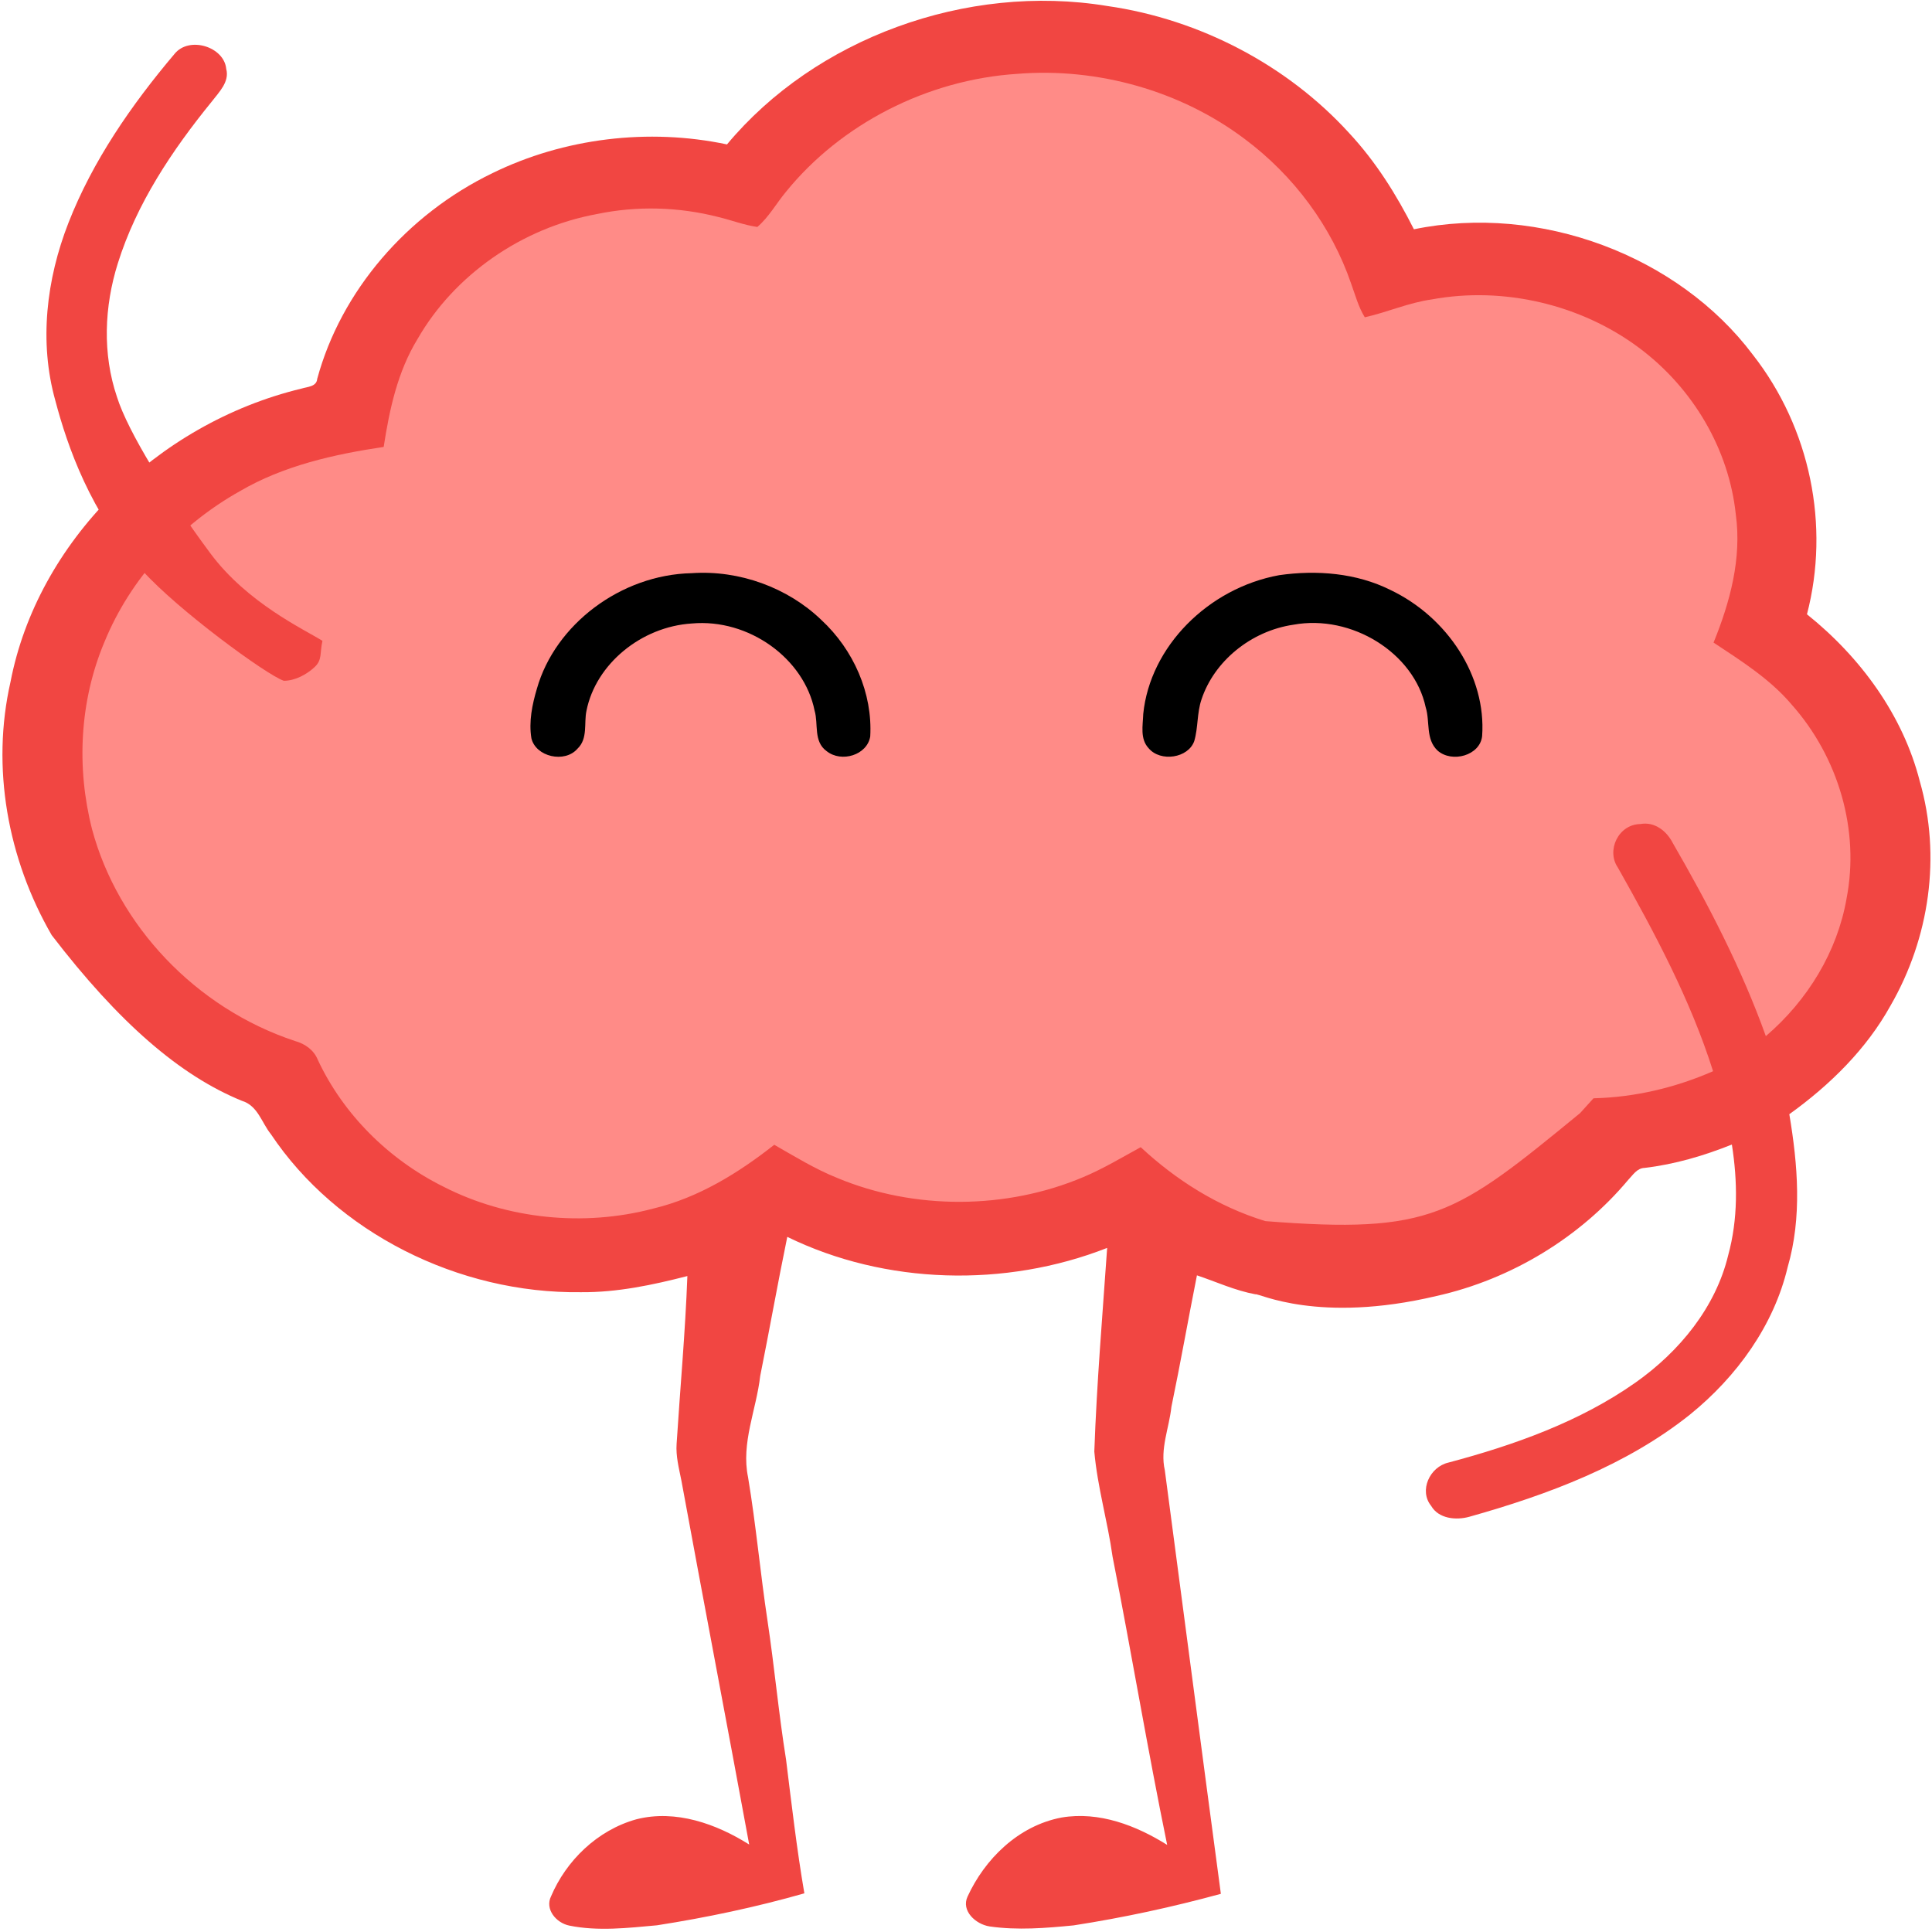 <?xml version="1.0" encoding="UTF-8"?>
<svg width="483px" height="483px" viewBox="0 0 483 483" version="1.1" xmlns="http://www.w3.org/2000/svg" xmlns:xlink="http://www.w3.org/1999/xlink">
    <!-- Generator: Sketch 57.1 (83088) - https://sketch.com -->
    <title>Group</title>
    <desc>Created with Sketch.</desc>
    <g id="Page-1" stroke="none" stroke-width="1" fill="none" fill-rule="evenodd">
        <g id="Group" fill-rule="nonzero">
            <path d="M181.747,36.105 C203.762,9.668 241.521,-4.307 276.809,1.497 C300.135,4.831 321.95,16.43 337.264,33.24 C343.966,40.425 349.137,48.717 353.478,57.32 C385.046,50.821 419.644,63.979 438.198,88.669 C452.612,107.066 457.513,131.447 451.742,153.573 C465.295,164.439 475.778,178.949 479.949,195.327 C485.32,213.997 482.409,234.461 472.627,251.413 C466.645,262.222 457.563,271.201 447.331,278.554 C449.451,291.186 450.541,304.343 446.901,316.843 C443.47,331.268 434.298,344.097 422.455,353.676 C406.651,366.289 387.026,373.671 367.361,379.184 C363.971,380.141 359.629,379.662 357.789,376.469 C354.708,372.685 357.379,366.721 362.15,365.632 C378.624,361.255 394.998,355.404 408.801,345.694 C419.964,337.842 428.946,326.732 432.047,313.81 C434.528,304.775 434.408,295.299 432.967,286.133 C425.995,288.932 418.704,291.082 411.162,291.975 C409.221,292.031 408.221,293.778 407.051,294.97 C395.098,309.236 377.994,319.773 359.159,323.99 C329.508,331.03 314.569,323.211 313.868,323.577 C308.767,322.638 304.096,320.468 299.235,318.834 C297.054,329.785 295.124,340.782 292.853,351.714 C292.293,356.992 289.973,362.204 291.203,367.548 C295.884,402.85 300.485,438.162 305.216,473.455 C293.133,476.761 280.84,479.418 268.417,481.344 C261.456,482.029 254.354,482.611 247.392,481.607 C243.872,481.053 240.241,477.672 241.891,474.14 C246.162,464.852 254.484,456.447 265.397,454.381 C274.799,452.784 284.101,456.4 291.793,461.227 C286.872,437.27 282.871,413.152 278.14,389.157 C276.92,380.357 274.359,371.746 273.579,362.899 C274.179,345.91 275.609,328.939 276.789,311.978 C251.353,321.961 221.346,321.201 196.82,309.217 C194.43,320.797 192.379,332.424 190.049,344.013 C189.088,352.455 185.227,360.739 187.018,369.332 C189.008,381.268 190.079,393.308 191.889,405.264 C193.619,416.796 194.67,428.413 196.52,439.937 C197.9,451.084 199.191,462.251 201.091,473.333 C189.018,476.779 176.685,479.381 164.252,481.325 C156.991,481.982 149.539,482.865 142.327,481.4 C138.986,480.714 136.176,477.258 137.766,474.075 C141.497,465.265 149.249,457.555 159.101,454.822 C168.933,452.305 179.156,455.996 187.298,461.133 C181.707,430.761 175.915,400.436 170.334,370.064 C169.734,367.05 168.933,364.035 169.153,360.945 C170.044,346.971 171.324,333.006 171.844,319.013 C163.182,321.238 154.32,323.126 145.288,323.051 C114.5,323.464 84.103,308.062 67.729,283.55 C65.408,280.695 64.488,276.422 60.467,275.201 C44.994,268.89 29.747,255.708 12.916,233.776 C1.883,214.655 -2.228,191.834 2.623,170.487 C9.325,135.692 38.902,105.949 75.361,97.149 C76.901,96.68 79.142,96.68 79.302,94.717 C85.263,72.76 101.697,53.639 123.122,43.28 C140.977,34.536 162.102,31.944 181.747,36.105 Z" id="Path" fill="#F14642"></path>
            <path d="M254.319,18.463 C274.517,16.825 295.245,22.767 311.086,34.679 C323.499,43.917 332.903,56.686 337.77,70.868 C338.81,73.712 339.579,76.697 341.198,79.324 C346.835,78.063 352.142,75.671 357.919,74.861 C375.928,71.527 395.247,76.17 409.619,86.849 C423.261,96.953 432.255,112.368 433.954,128.65 C435.454,139.592 432.525,150.497 428.388,160.648 C435.324,165.234 442.489,169.754 447.846,176.064 C459.649,189.323 464.956,207.572 461.638,224.636 C459.35,237.847 451.954,250.061 441.46,259.035 C435.434,242.217 427.148,226.218 418.144,210.661 C416.665,207.798 413.706,205.359 410.098,206.009 C404.522,206.103 401.553,212.676 404.462,216.886 C413.696,233.261 422.631,249.967 428.268,267.802 C418.873,271.908 408.739,274.328 398.375,274.573 C397.256,275.816 396.136,277.05 395.017,278.283 C363.72,303.939 357.919,308.528 316.343,305.281 C304.49,301.656 293.996,295.008 285.181,286.796 C280.464,289.367 275.857,292.154 270.869,294.254 C251.581,302.428 228.614,302.551 209.275,294.471 C203.739,292.249 198.692,289.122 193.564,286.194 C184.65,293.218 174.665,299.424 163.272,302.155 C145.942,306.741 126.763,304.792 110.933,296.703 C97.061,289.838 85.787,278.481 79.461,264.977 C78.502,262.567 76.333,260.966 73.774,260.26 C48.869,252.039 29.42,231.284 23.004,207.271 C19.076,191.865 19.896,175.244 26.122,160.469 C32.528,144.809 44.691,131.352 60.002,122.774 C70.866,116.427 83.439,113.592 95.921,111.728 C97.361,102.405 99.359,92.96 104.416,84.702 C113.551,68.806 130.371,56.969 149.23,53.513 C159.214,51.422 169.698,51.714 179.553,54.247 C182.821,55.02 185.979,56.263 189.337,56.743 C192.255,54.229 194.084,50.839 196.513,47.929 C210.225,31.026 231.762,19.914 254.319,18.463 Z" id="Shape-path" fill="#FF8B87"></path>
            <path d="M70.953,170.196 C66.583,168.705 44.475,152.498 35.652,142.7 C22.558,128.16 16.852,111.56 13.837,100.164 C9.725,85.5 11.597,69.824 17.108,55.721 C23.155,40.248 32.807,26.278 43.649,13.455 C47.306,8.955 56.049,11.676 56.559,17.235 C57.423,20.458 54.758,23.019 52.936,25.403 C43.003,37.6 34.13,50.922 29.468,65.797 C26.064,76.618 25.579,88.437 29.251,99.262 C31.981,107.946 41.962,124.028 52.583,138.322 C61.854,150.799 76.047,157.347 80.611,160.212 C79.903,163.403 80.611,164.961 78.618,166.803 C76.625,168.646 73.749,170.196 70.953,170.196 Z" id="Path-Copy" fill="#F14642"></path>
            <path d="M134.239,172.125 C133.046,176.138 132.171,180.383 132.847,184.554 C133.931,189.207 141.18,190.87 144.372,187.173 C147.027,184.646 145.943,180.829 146.62,177.68 C148.946,166.023 160.292,156.669 172.961,155.87 C187.181,154.588 201.032,164.602 203.648,177.652 C204.642,181.005 203.3,185.362 206.661,187.786 C210.38,190.749 216.803,188.752 217.559,184.117 C218.166,173.351 213.452,162.465 205.249,154.904 C196.936,146.935 184.864,142.467 172.931,143.293 C155.161,143.674 138.794,156.149 134.239,172.125 Z" id="Shape-path" fill="#000000"></path>
            <path d="M319.783,143.795 C302.04,147.04 287.494,161.663 285.811,178.498 C285.721,181.352 284.954,184.736 287.185,187.088 C290.134,190.556 297.048,189.552 298.563,185.275 C299.559,181.873 299.22,178.238 300.376,174.854 C303.534,165.307 312.739,157.73 323.359,156.178 C337.925,153.519 353.536,163.252 356.425,176.834 C357.551,180.395 356.345,184.773 359.394,187.646 C363,190.816 370.014,188.882 370.532,184.03 C371.598,169.025 361.825,154.263 347.598,147.486 C339.11,143.247 329.178,142.447 319.783,143.795 Z" id="Shape-path" fill="#000000"></path>
        </g>
    </g>
</svg>